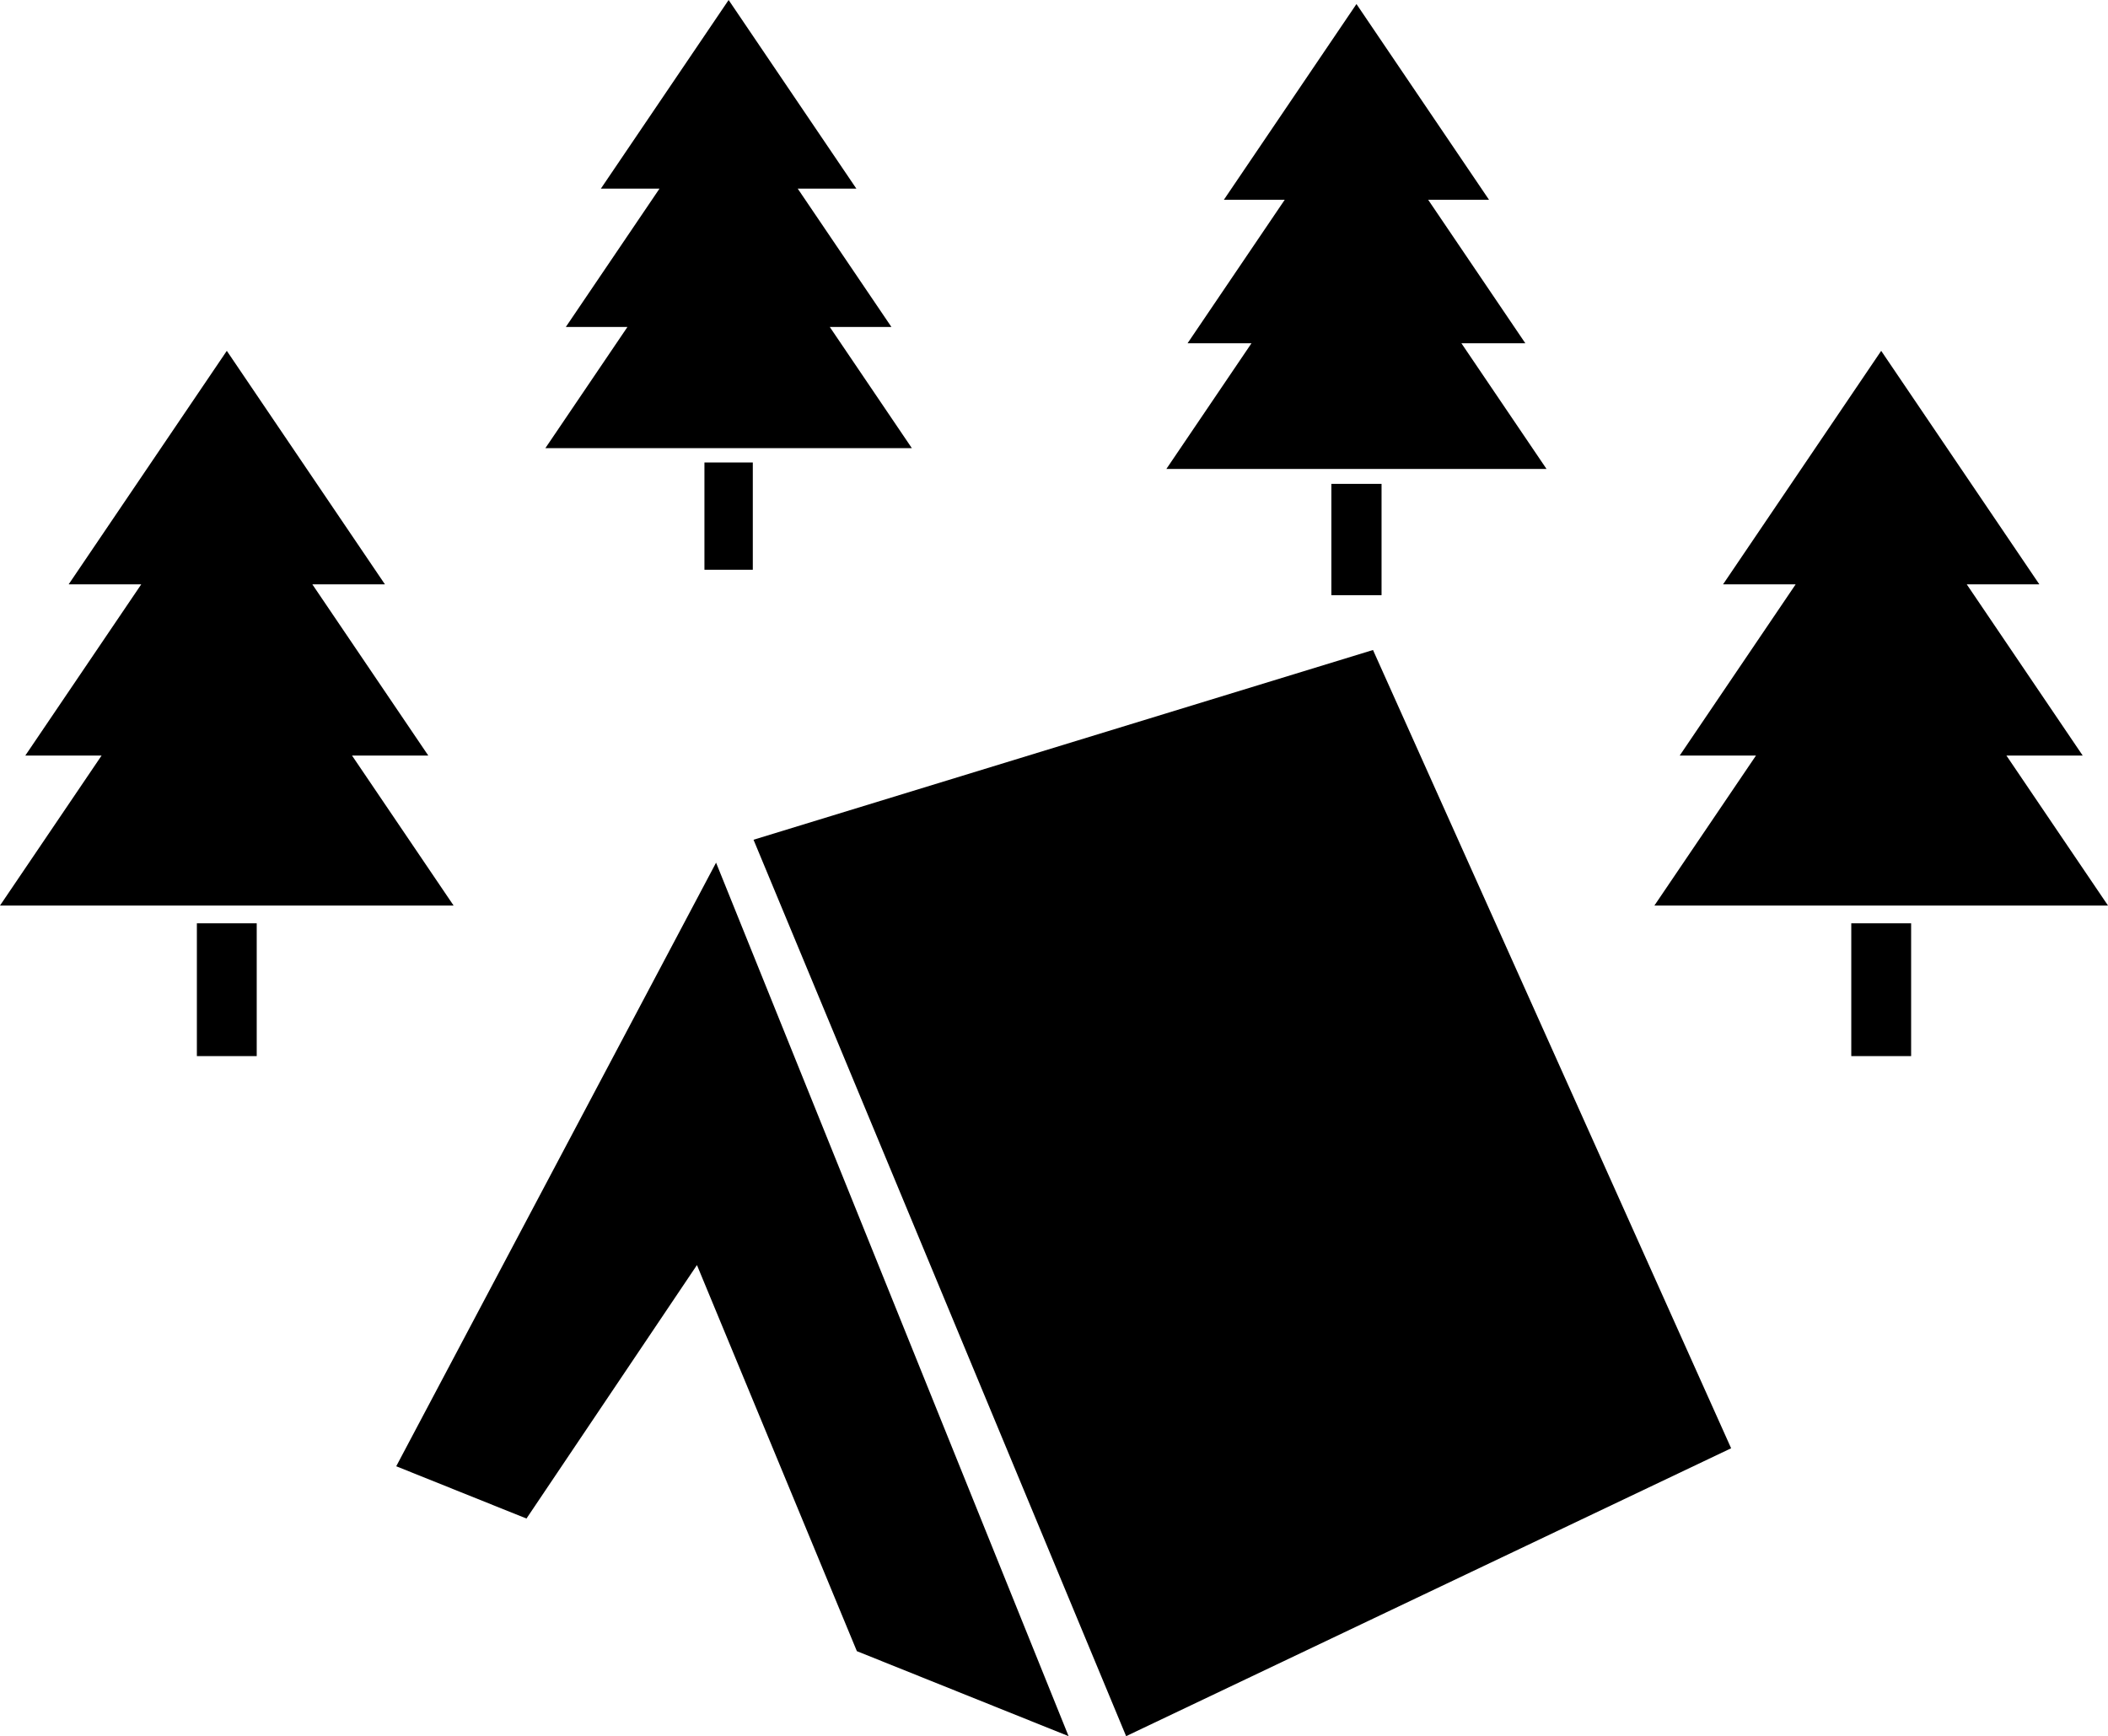 <?xml version="1.0" encoding="UTF-8" standalone="no"?>
<svg
   xmlns:dc="http://purl.org/dc/elements/1.1/"
   xmlns:cc="http://creativecommons.org/ns#"
   xmlns:rdf="http://www.w3.org/1999/02/22-rdf-syntax-ns#"
   xmlns:svg="http://www.w3.org/2000/svg"
   xmlns="http://www.w3.org/2000/svg"
   xmlns:sodipodi="http://sodipodi.sourceforge.net/DTD/sodipodi-0.dtd"
   xmlns:inkscape="http://www.inkscape.org/namespaces/inkscape"
   version="1.1"
   x="0px"
   y="0px"
   viewBox="0 0 88.304 72.734"
   enable-background="new 0 0 100 100"
   xml:space="preserve"
   id="svg28"
   sodipodi:docname="basecamp_logo.svg"
   inkscape:version="0.92.2 (5c3e80d, 2017-08-06)"
   width="51.944"
   height="42.785"><defs
     id="defs32" /><sodipodi:namedview
     pagecolor="#ffffff"
     bordercolor="#666666"
     borderopacity="1"
     objecttolerance="10"
     gridtolerance="10"
     guidetolerance="10"
     inkscape:pageopacity="0"
     inkscape:pageshadow="2"
     inkscape:window-width="1920"
     inkscape:window-height="1027"
     id="namedview30"
     showgrid="false"
     inkscape:zoom="5.3400704"
     inkscape:cx="-0.75392143"
     inkscape:cy="-22.205394"
     inkscape:window-x="-8"
     inkscape:window-y="-8"
     inkscape:window-maximized="1"
     inkscape:current-layer="svg28"
     fit-margin-top="0"
     fit-margin-left="0"
     fit-margin-right="0"
     fit-margin-bottom="0"
     scale-x="1.7" /><g
     id="g22"
     transform="translate(-5.848,-13.633)"
     style="fill:#000000;stroke:#000000;stroke-width:0;stroke-miterlimit:4;stroke-dasharray:none"><rect
       x="61.619"
       y="33.904"
       width="2.102"
       height="4.663"
       id="rect2"
       style="fill:#000000;stroke:#000000;stroke-width:0;stroke-miterlimit:4;stroke-dasharray:none" /><polygon
       points="69.744,28.013 65.673,22.001 68.222,22.001 62.67,13.802 57.117,22.001 59.666,22.001 55.595,28.013 58.273,28.013 54.707,33.279 70.632,33.279 67.066,28.013 "
       id="polygon4"
       style="fill:#000000;stroke:#000000;stroke-width:0;stroke-miterlimit:4;stroke-dasharray:none" /><rect
       x="35.357"
       y="33.008"
       width="2.026"
       height="4.495"
       id="rect6"
       style="fill:#000000;stroke:#000000;stroke-width:0;stroke-miterlimit:4;stroke-dasharray:none" /><polygon
       points="43.189,27.33 39.265,21.536 41.721,21.536 36.37,13.633 31.018,21.536 33.474,21.536 29.551,27.33 32.132,27.33 28.694,32.407 44.045,32.407 40.607,27.33 "
       id="polygon8"
       style="fill:#000000;stroke:#000000;stroke-width:0;stroke-miterlimit:4;stroke-dasharray:none" /><rect
       x="14.095"
       y="52.314"
       width="2.507"
       height="5.563"
       id="rect10"
       style="fill:#000000;stroke:#000000;stroke-width:0;stroke-miterlimit:4;stroke-dasharray:none" /><polygon
       points="23.789,45.286 18.932,38.113 21.973,38.113 15.349,28.331 8.724,38.113 11.765,38.113 6.908,45.286 10.103,45.286 5.848,51.569 24.849,51.569 20.594,45.286 "
       id="polygon12"
       style="fill:#000000;stroke:#000000;stroke-width:0;stroke-miterlimit:4;stroke-dasharray:none" /><rect
       x="83.398"
       y="52.314"
       width="2.507"
       height="5.563"
       id="rect14"
       style="fill:#000000;stroke:#000000;stroke-width:0;stroke-miterlimit:4;stroke-dasharray:none" /><polygon
       points="93.092,45.286 88.235,38.113 91.276,38.113 84.651,28.331 78.027,38.113 81.068,38.113 76.211,45.286 79.406,45.286 75.151,51.569 94.152,51.569 89.897,45.286 "
       id="polygon16"
       style="fill:#000000;stroke:#000000;stroke-width:0;stroke-miterlimit:4;stroke-dasharray:none" /><polygon
       points="35.043,66.631 41.742,82.806 50.611,86.367 35.844,49.773 22.446,75.06 27.902,77.25 "
       id="polygon18"
       style="fill:#000000;stroke:#000000;stroke-width:0;stroke-miterlimit:4;stroke-dasharray:none" /><polygon
       points="63.363,40.864 78.365,74.306 53.021,86.367 37.413,48.813 "
       id="polygon20"
       style="fill:#000000;stroke:#000000;stroke-width:0;stroke-miterlimit:4;stroke-dasharray:none" /></g></svg>